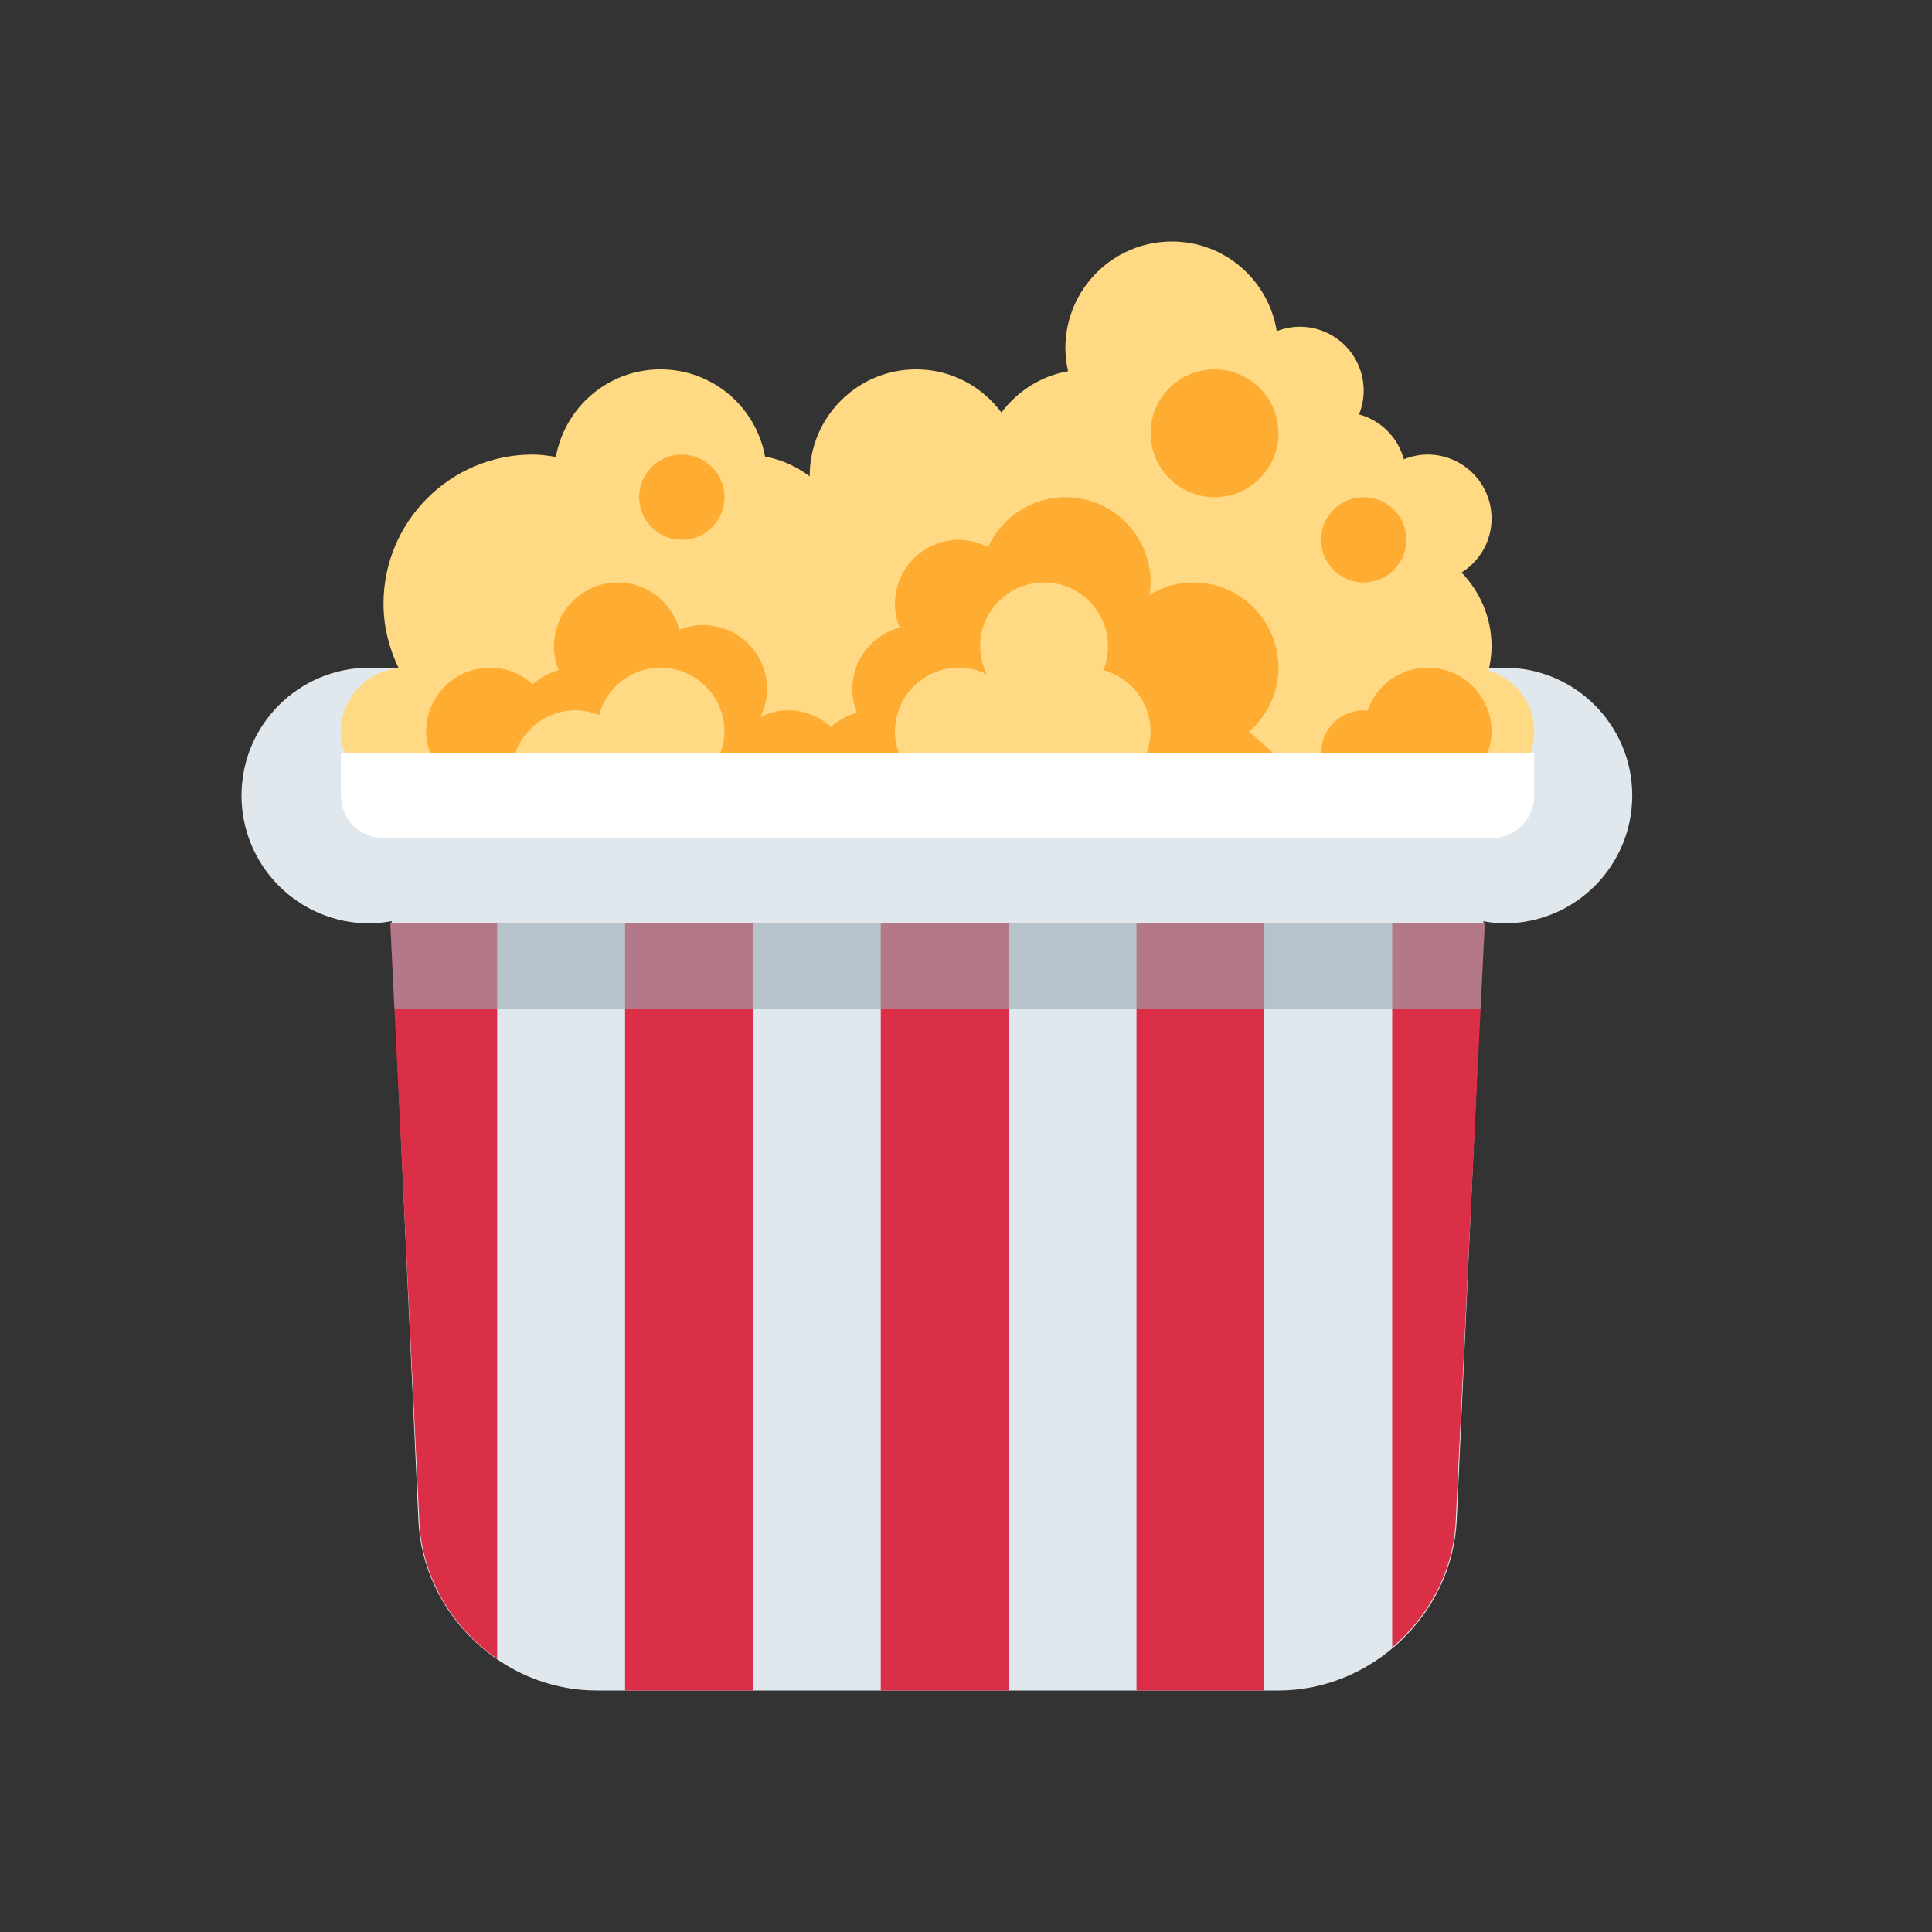 <svg width="32" height="32" viewBox="0 0 32 32" fill="none" xmlns="http://www.w3.org/2000/svg">
<rect x="0" y="0" width="32" height="32" fill="#333333" stroke="none"/>
<path d="M24.917 11.059H6.118C4.948 11.059 4 12.007 4 13.177C4 14.346 4.948 15.294 6.118 15.294C6.246 15.294 6.37 15.278 6.492 15.257L6.48 15.294L6.93 25.179C7 26.731 8.328 28 9.881 28H21.175C22.729 28 24.057 26.731 24.128 25.179L24.576 15.294L24.566 15.259C24.681 15.278 24.797 15.294 24.917 15.294C26.087 15.294 27.035 14.346 27.035 13.177C27.035 12.007 26.086 11.059 24.917 11.059V11.059Z" fill="#E1E8ED"/>
<path d="M23.059 15.294V27.286C23.668 26.768 24.078 26.019 24.112 25.179L24.592 15.294H23.059ZM18.824 15.294H20.941V28H18.824V15.294ZM14.588 28V15.294H16.706V28H14.588ZM10.353 15.294H12.471V28H10.353V15.294ZM6.465 15.294L6.945 25.179C6.983 26.126 7.493 26.963 8.235 27.476V15.294H6.465Z" fill="#DA2F47"/>
<path opacity="0.6" d="M6.465 15.294L6.533 16.706H24.523L24.592 15.294H6.465Z" fill="#99AAB5"/>
<path d="M24.655 11.108C24.685 10.978 24.705 10.845 24.705 10.706C24.705 10.23 24.514 9.8 24.208 9.483C24.506 9.295 24.705 8.966 24.705 8.588C24.705 8.003 24.231 7.529 23.646 7.529C23.507 7.529 23.374 7.558 23.252 7.607C23.154 7.245 22.872 6.963 22.51 6.864C22.559 6.742 22.587 6.61 22.587 6.471C22.587 5.885 22.113 5.412 21.529 5.412C21.394 5.412 21.266 5.439 21.147 5.485C21.012 4.644 20.29 4 19.411 4C18.436 4 17.646 4.79 17.646 5.765C17.646 5.897 17.663 6.024 17.691 6.149C17.239 6.228 16.851 6.48 16.587 6.833C16.265 6.401 15.756 6.118 15.175 6.118C14.201 6.118 13.411 6.908 13.411 7.882L13.412 7.891C13.197 7.728 12.948 7.612 12.672 7.562C12.521 6.74 11.805 6.118 10.94 6.118C10.073 6.118 9.356 6.744 9.207 7.568C9.081 7.548 8.955 7.529 8.823 7.529C7.458 7.529 6.352 8.636 6.352 10C6.352 10.385 6.447 10.744 6.604 11.069C6.068 11.12 5.646 11.567 5.646 12.118C5.646 12.703 6.12 13.177 6.705 13.177H24.352C24.936 13.177 25.411 12.703 25.411 12.118C25.411 11.639 25.091 11.239 24.655 11.108Z" fill="#FFD983"/>
<path d="M22.587 9.647C22.977 9.647 23.293 9.331 23.293 8.941C23.293 8.551 22.977 8.235 22.587 8.235C22.197 8.235 21.881 8.551 21.881 8.941C21.881 9.331 22.197 9.647 22.587 9.647Z" fill="#FFAC33"/>
<path d="M20.117 8.235C20.701 8.235 21.175 7.761 21.175 7.176C21.175 6.592 20.701 6.118 20.117 6.118C19.532 6.118 19.058 6.592 19.058 7.176C19.058 7.761 19.532 8.235 20.117 8.235Z" fill="#FFAC33"/>
<path d="M11.293 8.941C11.683 8.941 11.999 8.625 11.999 8.235C11.999 7.845 11.683 7.529 11.293 7.529C10.903 7.529 10.587 7.845 10.587 8.235C10.587 8.625 10.903 8.941 11.293 8.941Z" fill="#FFAC33"/>
<path d="M24.705 12.118C24.705 11.533 24.231 11.059 23.646 11.059C23.182 11.059 22.791 11.36 22.648 11.777C22.628 11.775 22.609 11.765 22.587 11.765C22.198 11.765 21.881 12.081 21.881 12.471H24.64C24.68 12.36 24.705 12.242 24.705 12.118ZM9.528 11.765C9.668 11.765 9.8 11.793 9.922 11.842C10.044 11.392 10.452 11.059 10.94 11.059C11.525 11.059 11.999 11.533 11.999 12.118C11.999 12.242 11.974 12.36 11.934 12.471H14.887C14.848 12.36 14.823 12.242 14.823 12.118C14.823 11.533 15.297 11.059 15.881 11.059C16.049 11.059 16.205 11.101 16.346 11.17C16.277 11.03 16.234 10.873 16.234 10.706C16.234 10.121 16.709 9.647 17.293 9.647C17.878 9.647 18.352 10.121 18.352 10.706C18.352 10.846 18.324 10.978 18.274 11.1C18.725 11.221 19.058 11.629 19.058 12.118C19.058 12.242 19.032 12.36 18.993 12.471H21.088L20.688 12.118C20.985 11.859 21.175 11.483 21.175 11.059C21.175 10.28 20.543 9.647 19.764 9.647C19.497 9.647 19.25 9.725 19.037 9.855C19.047 9.786 19.058 9.718 19.058 9.647C19.058 8.868 18.425 8.235 17.646 8.235C17.076 8.235 16.587 8.576 16.364 9.063C16.219 8.988 16.056 8.941 15.881 8.941C15.297 8.941 14.823 9.416 14.823 10C14.823 10.14 14.851 10.272 14.9 10.394C14.45 10.516 14.117 10.923 14.117 11.412C14.117 11.552 14.145 11.684 14.194 11.806C14.032 11.85 13.885 11.931 13.764 12.04C13.576 11.871 13.33 11.765 13.058 11.765C12.891 11.765 12.734 11.807 12.593 11.877C12.663 11.736 12.705 11.579 12.705 11.412C12.705 10.827 12.231 10.353 11.646 10.353C11.506 10.353 11.374 10.381 11.252 10.431C11.131 9.98 10.723 9.647 10.234 9.647C9.65 9.647 9.176 10.121 9.176 10.706C9.176 10.846 9.204 10.978 9.253 11.1C9.091 11.144 8.944 11.225 8.823 11.334C8.635 11.165 8.389 11.059 8.117 11.059C7.532 11.059 7.058 11.533 7.058 12.118C7.058 12.242 7.083 12.36 7.123 12.471H8.535C8.681 12.06 9.068 11.765 9.528 11.765V11.765Z" fill="#FFAC33"/>
<path d="M5.646 12.471V13.177C5.646 13.566 5.962 13.883 6.352 13.883H24.705C25.095 13.883 25.411 13.566 25.411 13.177V12.471H5.646Z" fill="white"/>
</svg>
